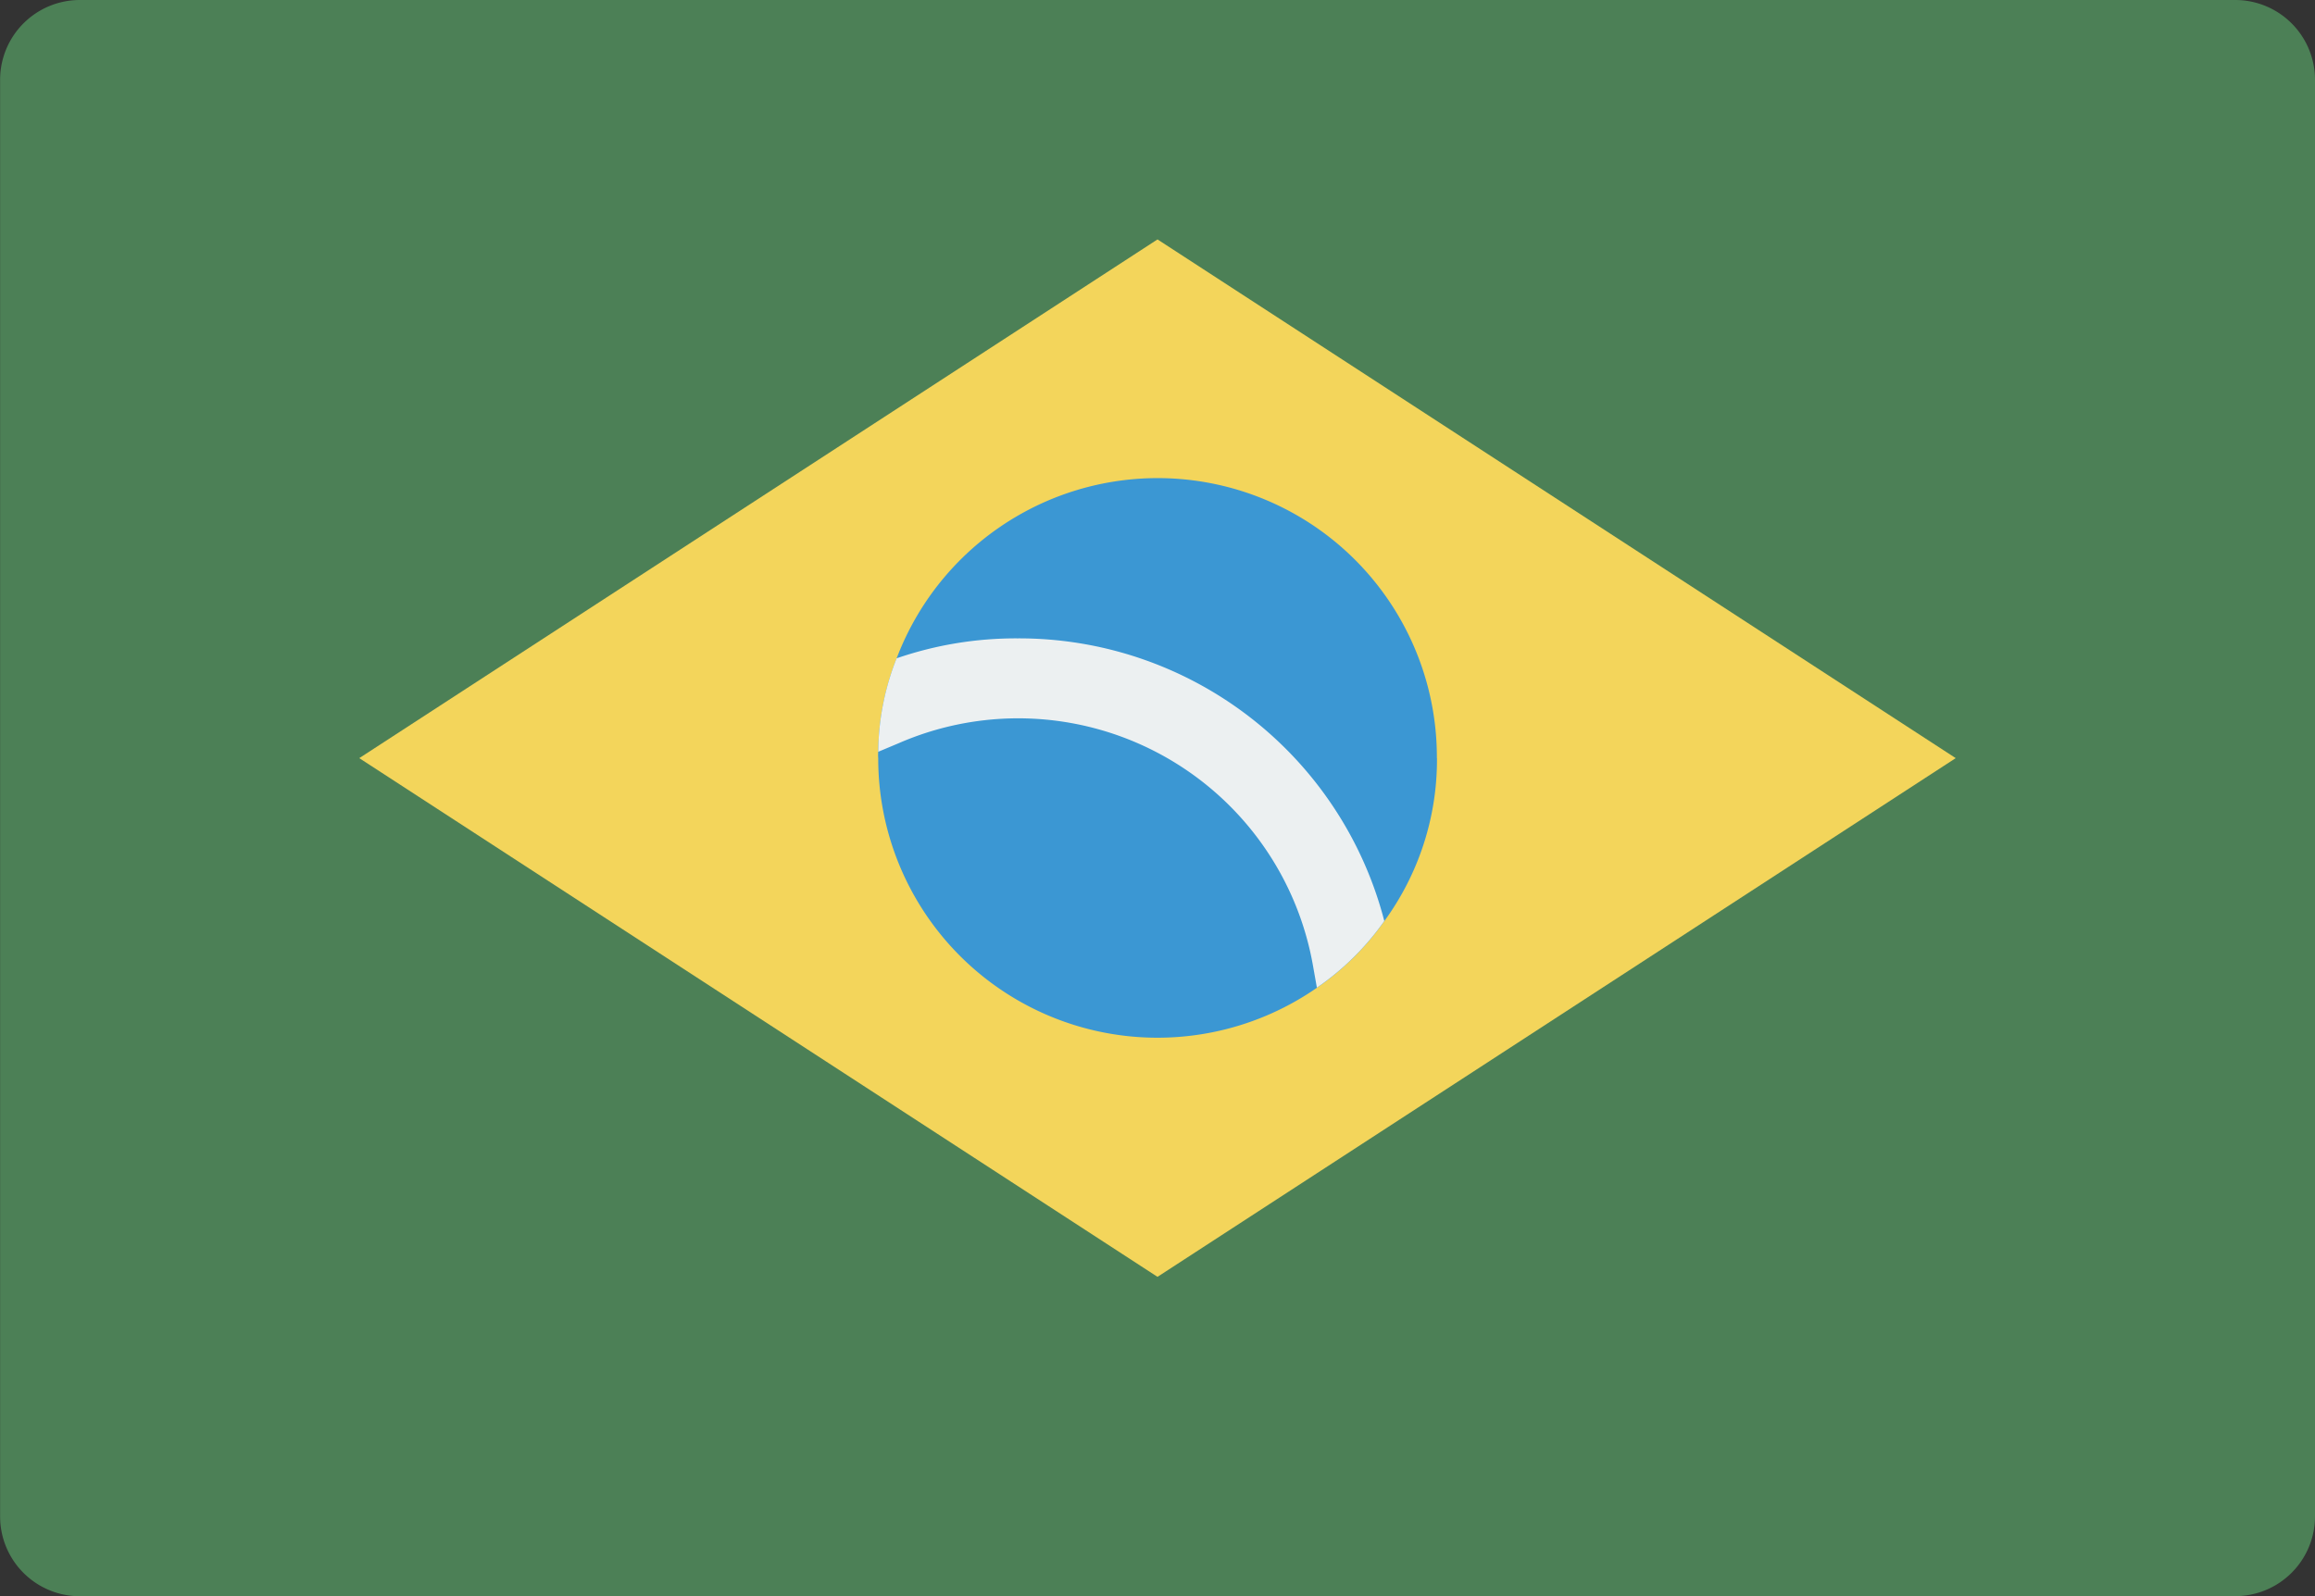 <svg xmlns="http://www.w3.org/2000/svg" width="22.282" height="15.367" viewBox="0 0 22.282 15.367">
  <rect x="0" y="0" width="22.282" height="15.367" fill="#333333" stroke="none"/>
  <g id="brasil" transform="translate(0.001 -0.5)">
    <path id="Caminho_2917" data-name="Caminho 2917" d="M17.287,15.867h4.226a.768.768,0,0,0,.768-.768V1.269A.768.768,0,0,0,21.513.5H.768A.768.768,0,0,0,0,1.269V15.1a.768.768,0,0,0,.768.768Zm0,0" fill="#4c8056"/>
    <path id="Caminho_2918" data-name="Caminho 2918" d="M79.449,58.459l7.683,4.994,7.683-4.994-7.683-4.994Zm0,0" transform="translate(-75.992 -50.66)" fill="#f3d55b"/>
    <path id="Caminho_2919" data-name="Caminho 2919" d="M199.582,109.113a2.635,2.635,0,0,1-.507,1.568,2.579,2.579,0,0,1-.649.642,2.688,2.688,0,0,1-4.222-2.209.338.338,0,0,1,0-.062,2.5,2.5,0,0,1,.177-.9,2.687,2.687,0,0,1,5.2.96Zm0,0" transform="translate(-185.752 -101.313)" fill="#3b97d3"/>
    <path id="Caminho_2920" data-name="Caminho 2920" d="M199.165,144.461a2.579,2.579,0,0,1-.649.642l-.038-.215a2.881,2.881,0,0,0-3.984-2.14l-.2.084a2.494,2.494,0,0,1,.177-.9,3.522,3.522,0,0,1,1.164-.192A3.631,3.631,0,0,1,199.165,144.461Zm0,0" transform="translate(-185.842 -135.094)" fill="#ecf0f1"/>
  </g>
</svg>

